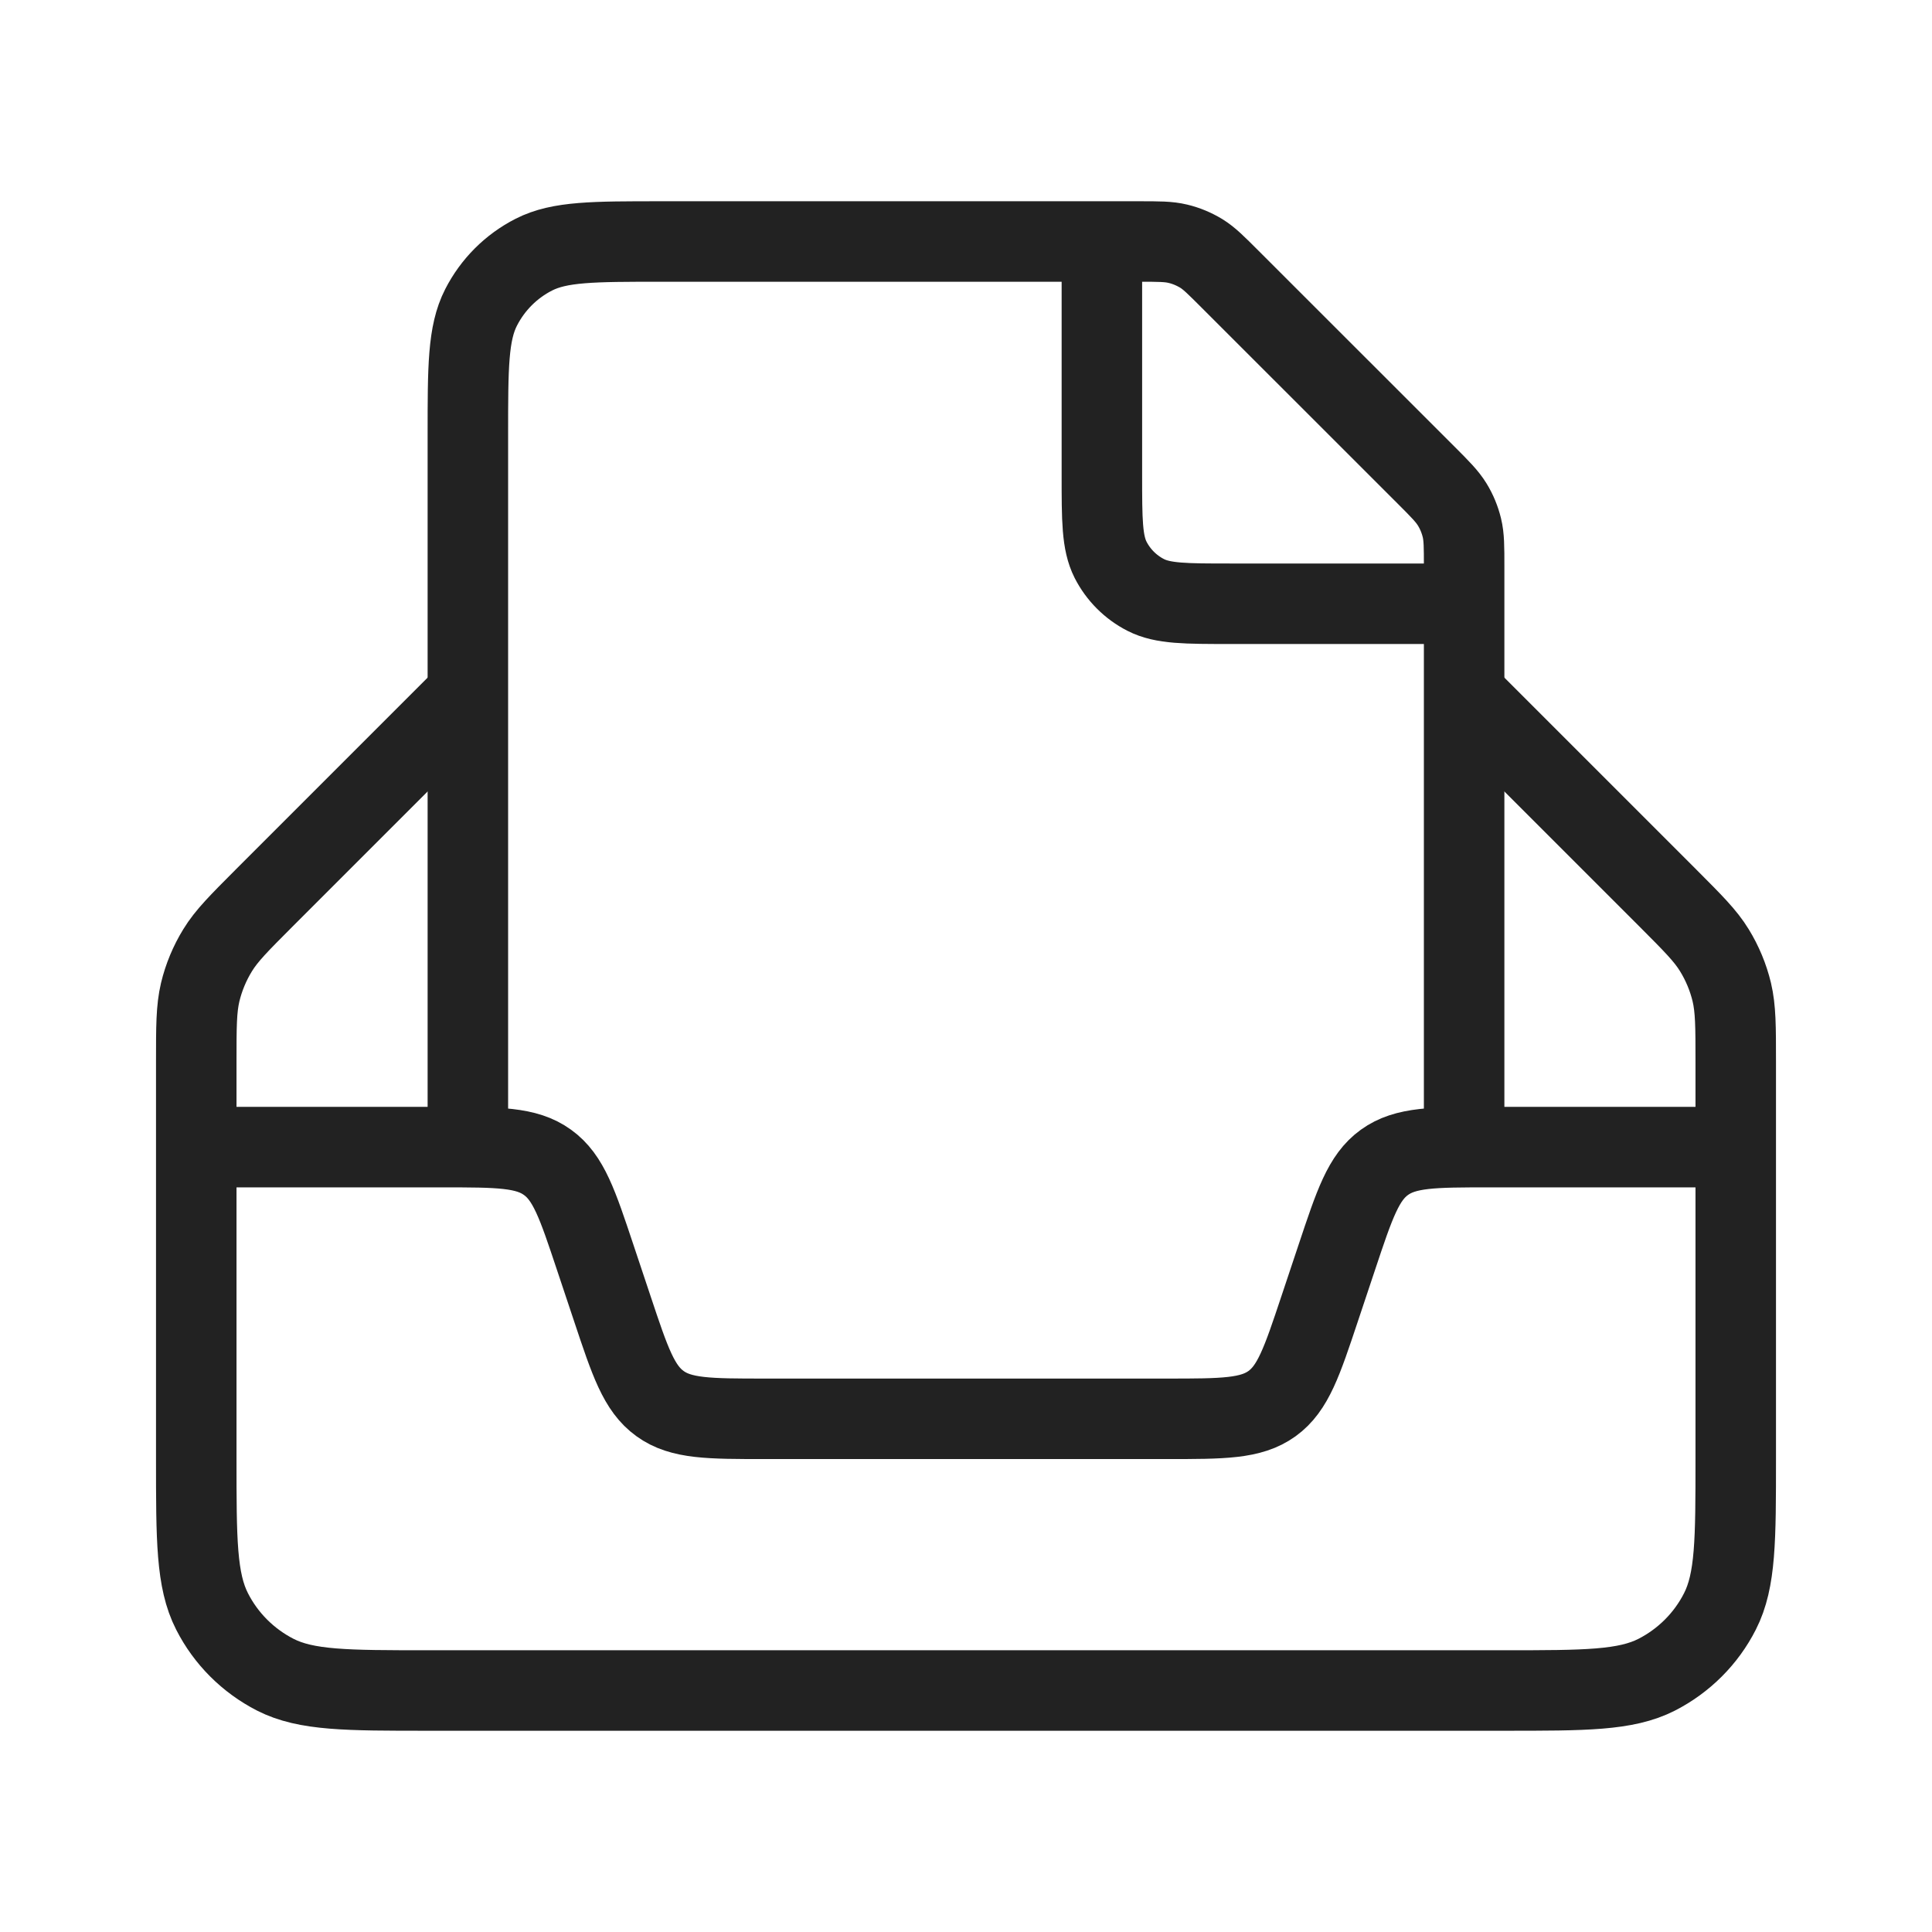 <svg width="24" height="24" viewBox="0 0 24 24" fill="none" xmlns="http://www.w3.org/2000/svg">
<path d="M5.812 8.625L3.281 11.156C2.97 11.468 2.814 11.623 2.703 11.805C2.604 11.966 2.531 12.142 2.487 12.325C2.438 12.533 2.438 12.753 2.438 13.193V18.12C2.438 19.128 2.438 19.632 2.634 20.017C2.806 20.356 3.082 20.631 3.42 20.804C3.805 21 4.309 21 5.317 21H18.683C19.691 21 20.195 21 20.58 20.804C20.918 20.631 21.194 20.356 21.366 20.017C21.562 19.632 21.562 19.128 21.562 18.12V13.193C21.562 12.753 21.562 12.533 21.513 12.325C21.469 12.142 21.396 11.966 21.297 11.805C21.186 11.623 21.03 11.468 20.719 11.156L18.188 8.625" stroke="#222222"/>
<path d="M21.562 14.25H18.504C17.808 14.25 17.46 14.25 17.198 14.439C16.937 14.627 16.827 14.957 16.607 15.617L16.393 16.258C16.173 16.918 16.063 17.247 15.802 17.436C15.54 17.625 15.192 17.625 14.496 17.625H9.504C8.808 17.625 8.46 17.625 8.199 17.436C7.937 17.247 7.827 16.918 7.607 16.258L7.393 15.617C7.173 14.957 7.063 14.627 6.801 14.439C6.54 14.25 6.192 14.25 5.496 14.25H2.438" stroke="#222222"/>
<path d="M18.188 14.25V7.038C18.188 6.793 18.188 6.671 18.16 6.556C18.135 6.454 18.095 6.356 18.04 6.267C17.978 6.166 17.892 6.079 17.719 5.906L15.281 3.469C15.108 3.296 15.022 3.209 14.921 3.147C14.831 3.093 14.734 3.052 14.632 3.028C14.517 3 14.394 3 14.15 3H8.213C7.372 3 6.952 3 6.632 3.163C6.349 3.307 6.12 3.537 5.976 3.819C5.812 4.14 5.812 4.56 5.812 5.4V14.25" stroke="#222222"/>
<path d="M13.688 3L13.688 5.9C13.688 6.46 13.688 6.74 13.796 6.954C13.892 7.142 14.045 7.295 14.233 7.391C14.447 7.5 14.727 7.5 15.287 7.5L18.188 7.5" stroke="#222222"/>
</svg>
